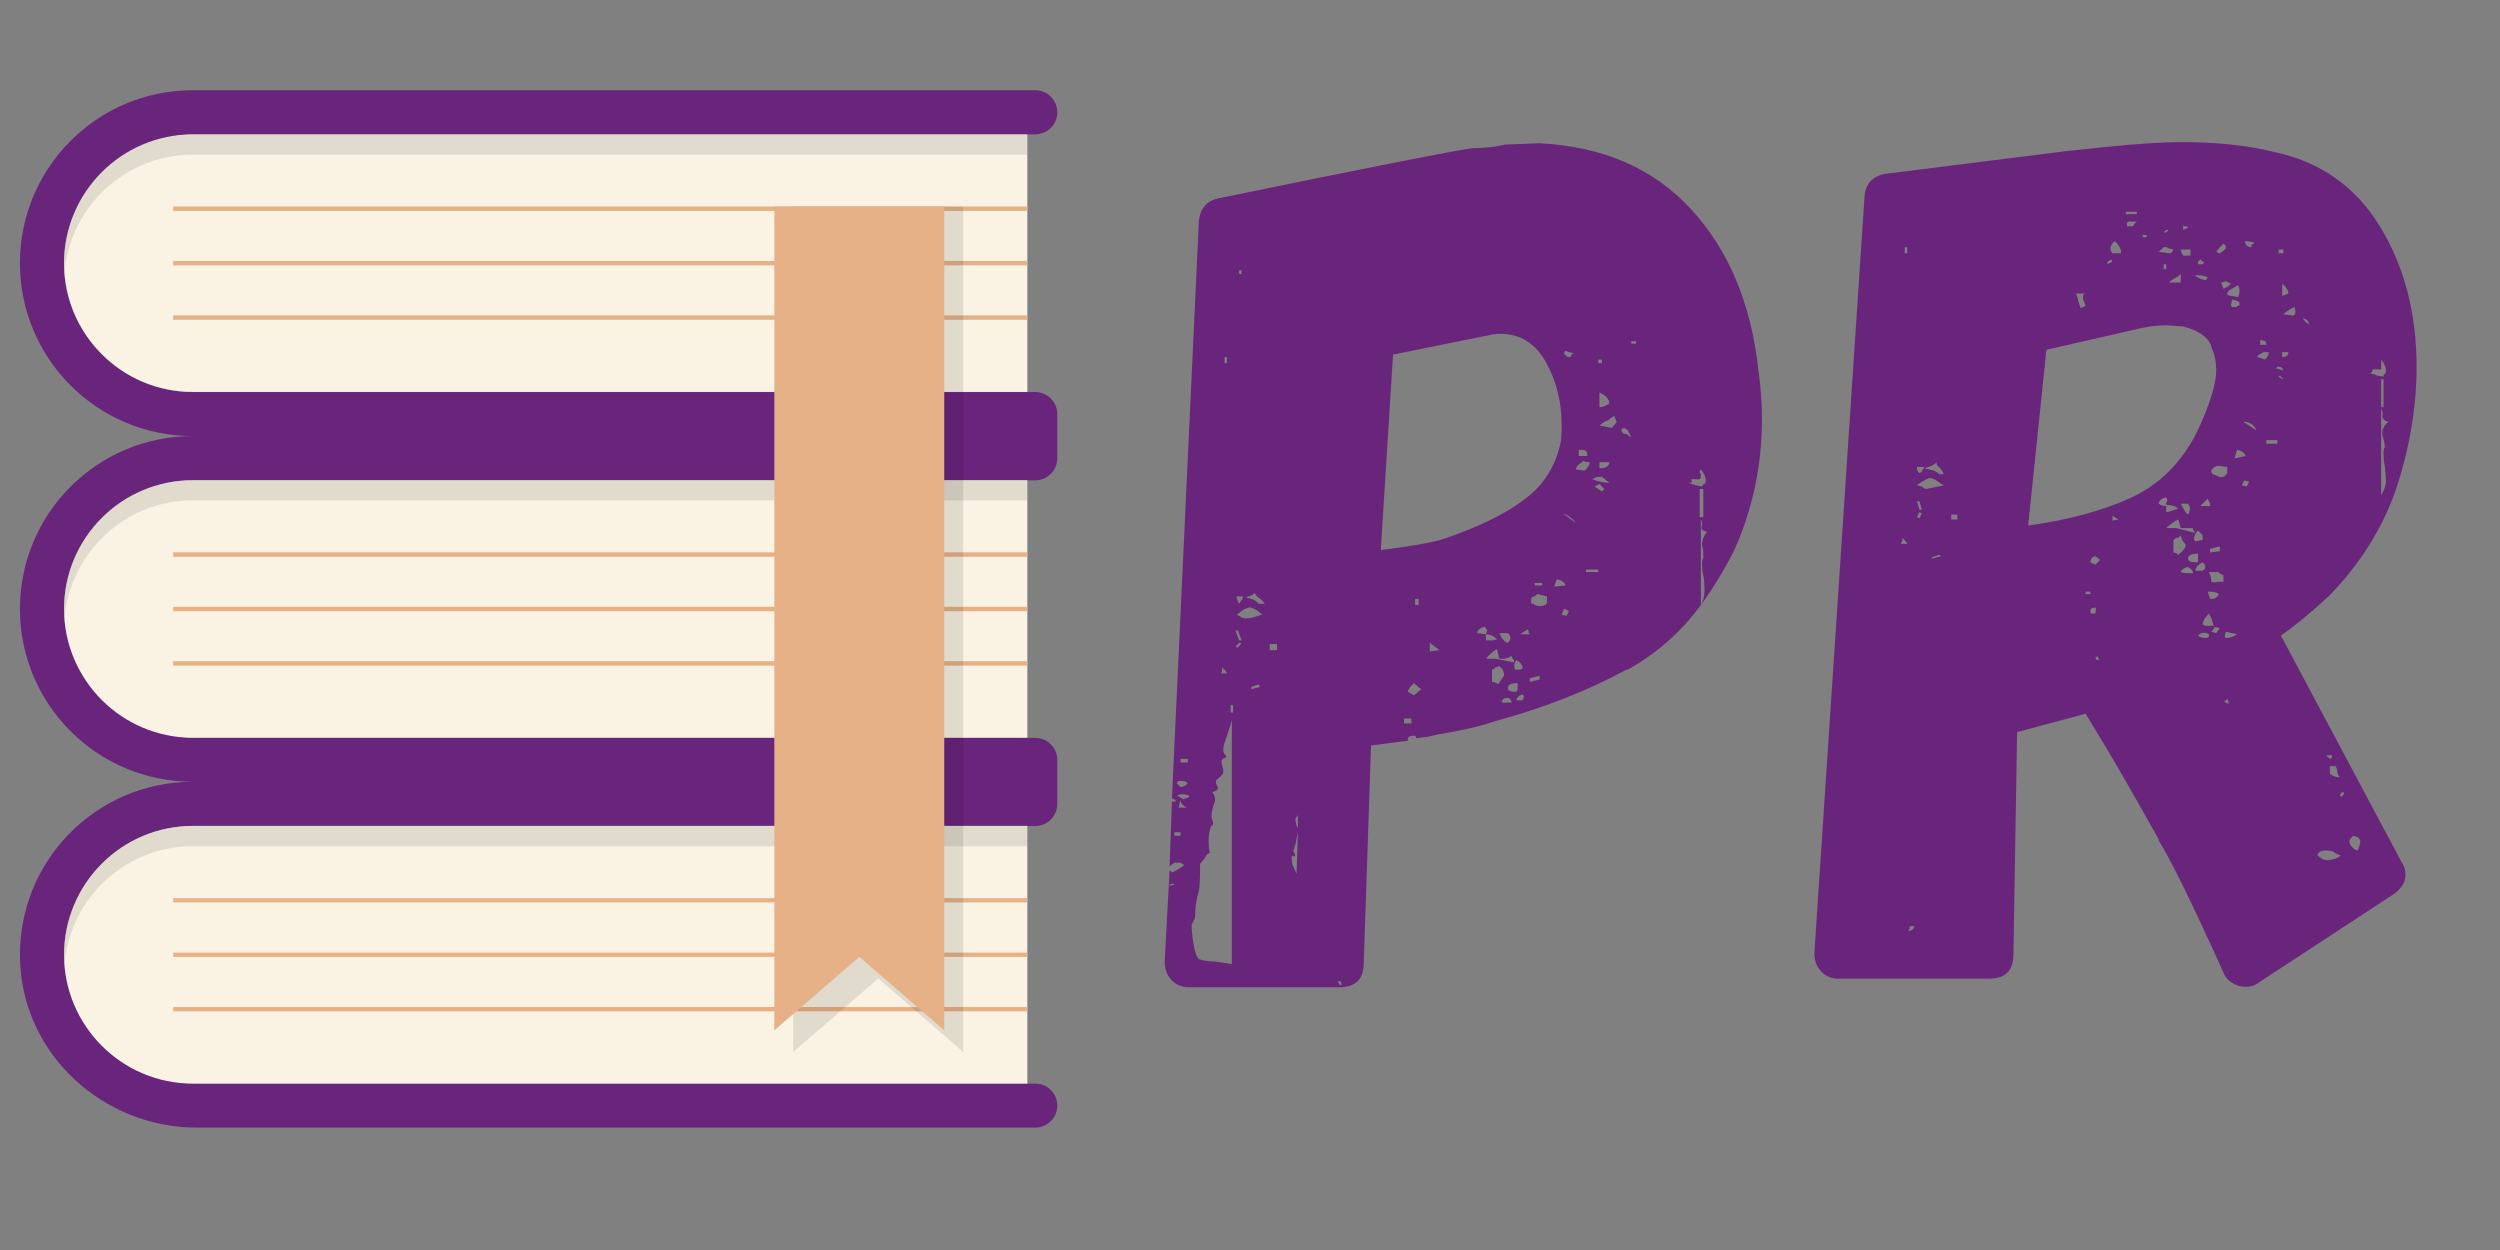 <svg xmlns="http://www.w3.org/2000/svg" xmlns:xlink="http://www.w3.org/1999/xlink" width="100" zoomAndPan="magnify" viewBox="0 0 75 37.5" height="50" preserveAspectRatio="xMidYMid meet" version="1.0"><rect x="0" y="0" width="75" height="37.5" fill="#808080" stroke="none"/><defs><filter x="0%" y="0%" width="100%" height="100%" id="e104250412"><feColorMatrix values="0 0 0 0 1 0 0 0 0 1 0 0 0 0 1 0 0 0 1 0" color-interpolation-filters="sRGB"/></filter><g/><clipPath id="cb6cfeeeaa"><path d="M 0.492 2.684 L 31.715 2.684 L 31.715 33.902 L 0.492 33.902 Z M 0.492 2.684 " clip-rule="nonzero"/></clipPath><clipPath id="f7ee2bee46"><path d="M 1 4 L 31.715 4 L 31.715 30 L 1 30 Z M 1 4 " clip-rule="nonzero"/></clipPath><mask id="947b5917c6"><g filter="url(#e104250412)"><rect x="-7.5" width="90" fill="#000000" y="-3.75" height="45" fill-opacity="0.1"/></g></mask><clipPath id="5d845375ce"><path d="M 0.914 20 L 30 20 L 30 25 L 0.914 25 Z M 0.914 20 " clip-rule="nonzero"/></clipPath><clipPath id="a8a4142b68"><path d="M 0.914 10 L 30 10 L 30 15 L 0.914 15 Z M 0.914 10 " clip-rule="nonzero"/></clipPath><clipPath id="2ae19acd6d"><path d="M 0.914 0.027 L 30 0.027 L 30 5 L 0.914 5 Z M 0.914 0.027 " clip-rule="nonzero"/></clipPath><clipPath id="90828e6e12"><rect x="0" width="31" y="0" height="26"/></clipPath><mask id="83a74b456a"><g filter="url(#e104250412)"><rect x="-7.5" width="90" fill="#000000" y="-3.75" height="45" fill-opacity="0.1"/></g></mask><clipPath id="d1463d769c"><path d="M 0.703 0.156 L 6 0.156 L 6 25.738 L 0.703 25.738 Z M 0.703 0.156 " clip-rule="nonzero"/></clipPath><clipPath id="8cd29df7e7"><rect x="0" width="7" y="0" height="26"/></clipPath></defs><g clip-path="url(#cb6cfeeeaa)"><path fill="#69247c" d="M 5.887 4.031 L 31.055 4.031 C 31.422 4.031 31.719 3.734 31.719 3.371 C 31.719 3.004 31.422 2.707 31.055 2.707 L 5.785 2.707 C 2.918 2.707 0.598 5.031 0.598 7.895 C 0.598 10.758 2.918 13.082 5.785 13.082 C 2.918 13.082 0.598 15.402 0.598 18.27 C 0.598 21.133 2.918 23.453 5.785 23.453 C 2.855 23.453 0.496 25.879 0.602 28.832 C 0.699 31.641 3.098 33.828 5.906 33.828 L 31.059 33.828 C 31.422 33.828 31.719 33.531 31.719 33.168 C 31.719 32.801 31.422 32.508 31.059 32.508 L 5.887 32.508 C 3.727 32.508 1.887 30.738 1.922 28.578 C 1.957 26.477 3.676 24.781 5.785 24.781 L 31.059 24.781 C 31.422 24.781 31.719 24.484 31.719 24.117 L 31.719 22.797 C 31.719 22.43 31.422 22.137 31.059 22.137 L 5.887 22.137 C 3.727 22.137 1.883 20.367 1.922 18.207 C 1.953 16.105 3.676 14.41 5.785 14.41 L 31.055 14.41 C 31.422 14.41 31.719 14.113 31.719 13.746 L 31.719 12.422 C 31.719 12.059 31.422 11.762 31.055 11.762 L 5.781 11.762 C 3.676 11.762 1.953 10.062 1.918 7.965 C 1.883 5.801 3.727 4.031 5.887 4.031 Z M 5.887 4.031 " fill-opacity="1" fill-rule="nonzero"/></g><path fill="#faf3e4" d="M 5.785 11.758 C 3.652 11.758 1.922 10.023 1.922 7.895 C 1.922 5.766 3.652 4.031 5.785 4.031 L 30.82 4.031 L 30.82 11.758 Z M 30.82 22.133 L 30.82 14.406 L 5.785 14.406 C 3.652 14.406 1.922 16.137 1.922 18.27 C 1.922 20.398 3.652 22.133 5.785 22.133 Z M 30.82 32.508 L 30.82 24.777 L 5.785 24.777 C 3.652 24.777 1.922 26.512 1.922 28.645 C 1.922 30.773 3.652 32.508 5.785 32.508 Z M 30.82 32.508 " fill-opacity="1" fill-rule="nonzero"/><g clip-path="url(#f7ee2bee46)"><g mask="url(#947b5917c6)"><g transform="matrix(1, 0, 0, 1, 1, 4)"><g clip-path="url(#90828e6e12)"><g clip-path="url(#5d845375ce)"><path fill="#000000" d="M 0.918 24.645 C 0.918 24.746 0.926 24.848 0.934 24.945 C 1.09 22.957 2.754 21.387 4.781 21.387 L 29.82 21.387 L 29.82 20.777 L 4.785 20.777 C 2.652 20.777 0.918 22.512 0.918 24.645 Z M 0.918 24.645 " fill-opacity="1" fill-rule="nonzero"/></g><g clip-path="url(#a8a4142b68)"><path fill="#000000" d="M 0.918 14.27 C 0.918 14.371 0.926 14.473 0.934 14.574 C 1.09 12.586 2.754 11.012 4.781 11.012 L 29.82 11.012 L 29.82 10.406 L 4.785 10.406 C 2.652 10.406 0.918 12.137 0.918 14.27 Z M 0.918 14.27 " fill-opacity="1" fill-rule="nonzero"/></g><g clip-path="url(#2ae19acd6d)"><path fill="#000000" d="M 4.785 0.031 C 2.652 0.031 0.922 1.766 0.922 3.895 C 0.922 3.996 0.926 4.098 0.934 4.199 C 1.09 2.211 2.758 0.641 4.785 0.641 L 29.82 0.641 L 29.82 0.031 Z M 4.785 0.031 " fill-opacity="1" fill-rule="nonzero"/></g></g></g></g></g><path fill="#e6b187" d="M 30.82 6.328 L 5.195 6.328 L 5.195 6.195 L 30.82 6.195 Z M 30.82 7.828 L 5.195 7.828 L 5.195 7.961 L 30.82 7.961 Z M 30.82 9.461 L 5.195 9.461 L 5.195 9.594 L 30.82 9.594 Z M 30.82 16.57 L 5.195 16.57 L 5.195 16.703 L 30.82 16.703 Z M 30.82 18.203 L 5.195 18.203 L 5.195 18.336 L 30.82 18.336 Z M 30.82 19.836 L 5.195 19.836 L 5.195 19.969 L 30.82 19.969 Z M 30.82 26.945 L 5.195 26.945 L 5.195 27.074 L 30.82 27.074 Z M 30.82 28.578 L 5.195 28.578 L 5.195 28.707 L 30.82 28.707 Z M 30.82 30.211 L 5.195 30.211 L 5.195 30.34 L 30.82 30.34 Z M 30.82 30.211 " fill-opacity="1" fill-rule="nonzero"/><g mask="url(#83a74b456a)"><g transform="matrix(1, 0, 0, 1, 23, 6)"><g clip-path="url(#8cd29df7e7)"><g clip-path="url(#d1463d769c)"><path fill="#000000" d="M 5.895 25.559 L 3.348 23.355 L 0.797 25.559 L 0.797 0.195 L 5.895 0.195 Z M 5.895 25.559 " fill-opacity="1" fill-rule="nonzero"/></g></g></g></g><path fill="#e6b187" d="M 28.328 30.91 L 25.781 28.707 L 23.23 30.91 L 23.23 6.195 L 28.328 6.195 Z M 28.328 30.91 " fill-opacity="1" fill-rule="nonzero"/><g fill="#69247c" fill-opacity="1"><g transform="translate(35.307, 29.618)"><g><path d="M 17.441 -18.539 C 17.516 -18.027 17.551 -17.527 17.551 -17.039 C 17.551 -15.645 17.27 -14.328 16.707 -13.082 C 16.391 -12.469 16.062 -11.934 15.719 -11.469 C 15.793 -11.59 15.828 -11.738 15.828 -11.906 C 15.828 -12.105 15.816 -12.25 15.793 -12.348 C 15.77 -12.445 15.754 -12.566 15.754 -12.715 C 15.754 -12.836 15.781 -12.898 15.828 -12.898 L 15.793 -12.898 C 15.793 -13.07 15.781 -13.191 15.754 -13.266 C 15.754 -13.41 15.805 -13.543 15.902 -13.668 C 15.754 -13.691 15.707 -13.754 15.754 -13.852 C 15.754 -13.949 15.742 -14.008 15.719 -14.035 L 15.719 -11.469 C 15.133 -10.664 14.398 -10.016 13.52 -9.527 L 13.484 -9.527 C 12.312 -8.891 11.004 -8.379 9.562 -7.988 C 9.148 -7.84 8.574 -7.707 7.84 -7.586 L 7.512 -7.512 L 7.219 -7.477 L 7.18 -7.477 C 7.18 -7.523 7.156 -7.547 7.109 -7.547 C 6.984 -7.547 6.926 -7.512 6.926 -7.438 C 6.926 -7.414 6.938 -7.402 6.961 -7.402 L 5.824 -7.254 L 5.605 -0.734 C 5.605 -0.246 5.363 0 4.875 0 L 0.367 0 C 0.148 0 -0.031 -0.074 -0.164 -0.219 C -0.301 -0.367 -0.367 -0.551 -0.367 -0.77 L -0.219 -3.516 L -0.148 -3.445 C -0.074 -3.469 0.051 -3.543 0.219 -3.664 L 0.109 -3.738 L -0.074 -3.738 L -0.219 -3.629 L -0.148 -5.57 L -0.035 -5.57 C -0.035 -5.617 -0.062 -5.645 -0.109 -5.645 L -0.148 -5.68 L 0.66 -23.012 C 0.707 -23.375 0.902 -23.598 1.246 -23.668 C 5.766 -24.598 8.305 -25.098 8.867 -25.172 C 8.965 -25.172 9.098 -25.18 9.27 -25.191 C 9.441 -25.203 9.637 -25.234 9.855 -25.281 L 10.844 -25.32 L 10.883 -25.32 C 12.789 -25.223 14.301 -24.562 15.426 -23.34 C 16.551 -22.117 17.223 -20.52 17.441 -18.539 Z M 1.941 -21.398 L 1.941 -21.508 L 1.867 -21.508 L 1.867 -21.398 Z M 6.117 -13.117 C 6.902 -13.215 7.488 -13.312 7.879 -13.41 C 9.074 -13.801 9.977 -14.254 10.59 -14.766 C 11.055 -15.156 11.359 -15.672 11.504 -16.305 C 11.531 -16.426 11.543 -16.609 11.543 -16.855 C 11.543 -17.562 11.383 -18.199 11.066 -18.762 C 10.746 -19.32 10.297 -19.602 9.711 -19.602 C 9.562 -19.602 9.453 -19.59 9.379 -19.566 L 6.484 -18.98 Z M 13.629 -19.383 L 13.629 -19.309 L 13.777 -19.309 L 13.777 -19.383 Z M 11.652 -19.09 C 11.629 -19.066 11.613 -19.039 11.613 -19.016 C 11.613 -18.992 11.629 -18.98 11.652 -18.98 C 11.676 -18.93 11.711 -18.906 11.762 -18.906 C 11.809 -18.906 11.836 -18.93 11.836 -18.98 L 11.906 -19.016 Z M 1.504 -18.723 L 1.504 -18.906 L 1.43 -18.906 L 1.43 -18.723 Z M 12.75 -18.723 L 12.75 -18.832 L 12.641 -18.832 L 12.641 -18.723 Z M 12.973 -17.516 C 12.973 -17.637 12.875 -17.746 12.676 -17.844 L 12.676 -17.402 C 12.773 -17.402 12.875 -17.441 12.973 -17.516 Z M 13.043 -16.781 C 13.141 -16.879 13.191 -16.941 13.191 -16.965 L 13.117 -17.148 L 12.973 -17.039 C 12.973 -17.039 12.965 -17.031 12.953 -17.02 C 12.941 -17.008 12.934 -17 12.934 -17 L 12.898 -17 C 12.801 -16.953 12.727 -16.902 12.676 -16.855 Z M 13.629 -16.488 C 13.559 -16.66 13.508 -16.746 13.484 -16.746 L 13.41 -16.781 L 13.336 -16.746 C 13.336 -16.648 13.387 -16.598 13.484 -16.598 Z M 12.312 -15.938 C 12.312 -16.012 12.301 -16.062 12.273 -16.086 L 12.203 -16.121 L 12.055 -16.121 L 12.055 -15.938 Z M 12.238 -15.5 C 12.336 -15.598 12.383 -15.684 12.383 -15.754 C 12.285 -15.754 12.227 -15.77 12.203 -15.793 L 12.055 -15.684 C 11.98 -15.609 11.957 -15.559 11.98 -15.535 Z M 12.676 -15.57 C 12.875 -15.57 12.973 -15.633 12.973 -15.754 L 12.676 -15.754 Z M 15.828 -15.098 C 15.852 -15.121 15.867 -15.156 15.867 -15.207 C 15.867 -15.305 15.816 -15.414 15.719 -15.535 C 15.672 -15.488 15.672 -15.438 15.719 -15.391 C 15.719 -15.316 15.707 -15.266 15.684 -15.242 L 15.426 -15.242 C 15.473 -15.168 15.449 -15.133 15.352 -15.133 C 15.352 -15.133 15.426 -15.109 15.57 -15.059 L 15.754 -15.023 C 15.754 -15.023 15.762 -15.035 15.773 -15.059 C 15.785 -15.082 15.805 -15.098 15.828 -15.098 Z M 12.457 -15.242 C 12.652 -15.168 12.824 -15.133 12.973 -15.133 C 12.824 -15.254 12.75 -15.316 12.75 -15.316 C 12.629 -15.316 12.555 -15.305 12.531 -15.277 Z M 12.676 -15.098 L 12.531 -15.023 L 12.75 -14.875 L 12.824 -14.949 Z M 15.684 -14.949 L 15.684 -14.105 L 15.793 -14.105 L 15.793 -14.949 Z M 11.98 -13.922 C 11.859 -14.07 11.727 -14.168 11.578 -14.215 Z M 12.273 -12.531 L 12.273 -12.457 L 12.641 -12.457 L 12.641 -12.531 Z M 11.652 -12.055 C 11.652 -12.105 11.621 -12.145 11.559 -12.184 C 11.5 -12.219 11.445 -12.238 11.395 -12.238 L 11.32 -12.02 Z M 10.734 -12.055 L 10.957 -12.055 L 10.957 -12.129 L 10.734 -12.129 Z M 2.637 -11.504 C 2.59 -11.578 2.527 -11.641 2.453 -11.688 C 2.383 -11.738 2.344 -11.785 2.344 -11.836 C 2.273 -11.762 2.199 -11.727 2.125 -11.727 C 2.125 -11.699 2.102 -11.688 2.051 -11.688 C 2.246 -11.664 2.383 -11.602 2.453 -11.504 Z M 10.809 -11.797 C 10.762 -11.75 10.734 -11.727 10.734 -11.727 L 10.699 -11.727 C 10.648 -11.699 10.625 -11.664 10.625 -11.613 C 10.625 -11.543 10.637 -11.504 10.664 -11.504 L 10.699 -11.504 C 10.746 -11.457 10.809 -11.434 10.883 -11.434 C 11.004 -11.434 11.078 -11.469 11.102 -11.543 L 11.102 -11.727 Z M 1.867 -11.504 L 1.941 -11.613 C 1.965 -11.641 1.98 -11.676 1.98 -11.727 L 1.797 -11.727 L 1.797 -11.652 Z M 7.254 -11.652 L 7.145 -11.652 L 7.145 -11.469 L 7.254 -11.469 Z M 2.051 -11.066 C 2.148 -11.066 2.234 -11.078 2.309 -11.102 C 2.453 -11.152 2.539 -11.176 2.566 -11.176 L 2.383 -11.32 C 2.285 -11.371 2.223 -11.395 2.199 -11.395 C 2.148 -11.395 2.078 -11.371 1.98 -11.32 L 1.797 -11.176 C 1.844 -11.152 1.883 -11.133 1.906 -11.121 C 1.93 -11.109 1.93 -11.102 1.906 -11.102 Z M 11.613 -11.359 L 11.543 -11.176 L 11.688 -11.141 L 11.762 -11.285 Z M 9.234 -10.809 C 9.184 -10.809 9.137 -10.789 9.086 -10.754 C 9.039 -10.719 9.012 -10.676 9.012 -10.625 L 9.27 -10.59 L 9.27 -10.406 L 9.488 -10.406 L 9.602 -10.441 C 9.504 -10.539 9.391 -10.59 9.27 -10.59 L 9.309 -10.699 C 9.309 -10.723 9.281 -10.762 9.234 -10.809 Z M 10.59 -10.59 C 10.59 -10.613 10.578 -10.625 10.551 -10.625 L 10.551 -10.699 C 10.551 -10.699 10.547 -10.707 10.535 -10.719 C 10.523 -10.73 10.516 -10.734 10.516 -10.734 L 10.297 -10.59 Z M 1.832 -10.699 L 1.758 -10.699 L 1.867 -10.406 L 1.941 -10.406 Z M 9.93 -10.332 C 9.977 -10.383 10.004 -10.43 10.004 -10.48 C 10.004 -10.527 9.977 -10.578 9.93 -10.625 L 9.672 -10.625 C 9.746 -10.453 9.832 -10.355 9.93 -10.332 Z M 1.867 -10.332 L 1.758 -10.223 L 1.832 -10.188 L 1.941 -10.332 Z M 7.586 -10.332 L 7.586 -10.074 L 7.879 -10.113 Z M 2.785 -10.297 L 2.785 -10.113 L 3.004 -10.113 L 3.004 -10.297 Z M 9.602 -10.148 C 9.477 -10.074 9.367 -9.977 9.27 -9.855 L 9.562 -9.855 L 10.113 -9.746 L 10.113 -9.82 L 10.074 -9.855 L 10.039 -9.93 L 10.004 -9.93 L 9.965 -9.895 L 9.82 -9.855 L 9.672 -9.855 Z M 10.371 -9.562 C 10.371 -9.66 10.309 -9.746 10.188 -9.82 C 10.113 -9.723 10.102 -9.625 10.148 -9.527 L 10.297 -9.527 Z M 9.453 -9.16 C 9.527 -9.16 9.586 -9.137 9.637 -9.086 C 9.758 -9.258 9.82 -9.355 9.82 -9.379 L 9.781 -9.527 C 9.781 -9.527 9.746 -9.562 9.672 -9.637 L 9.602 -9.602 L 9.562 -9.602 C 9.562 -9.602 9.559 -9.594 9.543 -9.582 C 9.531 -9.57 9.527 -9.562 9.527 -9.562 L 9.453 -9.527 Z M 1.32 -9.418 L 1.504 -9.418 L 1.465 -9.488 C 1.465 -9.488 1.43 -9.527 1.355 -9.602 L 1.355 -9.488 Z M 10.59 -9.27 L 10.59 -9.16 L 10.883 -9.234 L 10.883 -9.344 Z M 7.109 -9.125 C 6.984 -9 6.926 -8.914 6.926 -8.867 L 7.109 -8.758 L 7.328 -8.941 Z M 9.93 -8.977 C 9.93 -8.902 9.992 -8.867 10.113 -8.867 L 10.188 -8.867 C 10.211 -8.891 10.223 -8.941 10.223 -9.012 L 10.223 -9.125 C 10.027 -9.125 9.93 -9.074 9.93 -8.977 Z M 2.453 -9.086 L 2.234 -9.012 L 2.234 -8.941 L 2.492 -9.012 Z M 10.371 -8.609 C 10.418 -8.684 10.418 -8.746 10.371 -8.793 C 10.246 -8.746 10.188 -8.684 10.188 -8.609 Z M 10.039 -8.539 C 10.039 -8.609 10.004 -8.66 9.93 -8.684 C 9.809 -8.684 9.746 -8.637 9.746 -8.539 Z M 1.613 -8.465 L 1.613 -8.242 L 1.684 -8.242 L 1.684 -8.465 Z M 6.816 -8.062 L 6.816 -7.914 L 7.035 -7.914 L 7.035 -8.062 Z M 1.648 -8.023 C 1.625 -7.926 1.602 -7.84 1.574 -7.77 C 1.551 -7.695 1.527 -7.621 1.504 -7.547 C 1.477 -7.477 1.453 -7.402 1.43 -7.328 C 1.406 -7.254 1.391 -7.18 1.391 -7.109 C 1.391 -7.059 1.406 -7.023 1.43 -7 C 1.477 -6.949 1.488 -6.914 1.465 -6.887 C 1.344 -6.863 1.309 -6.789 1.355 -6.668 C 1.406 -6.523 1.406 -6.426 1.355 -6.375 C 1.355 -6.375 1.332 -6.352 1.281 -6.301 C 1.281 -6.301 1.277 -6.297 1.266 -6.285 C 1.25 -6.273 1.246 -6.266 1.246 -6.266 C 1.195 -6.242 1.172 -6.203 1.172 -6.156 C 1.172 -6.105 1.184 -6.07 1.211 -6.047 C 1.211 -6.047 1.215 -6.027 1.227 -5.992 C 1.238 -5.953 1.223 -5.922 1.172 -5.898 L 1.098 -5.863 L 1.062 -5.863 C 1.137 -5.742 1.16 -5.645 1.137 -5.57 C 1.039 -5.301 1.016 -5.117 1.062 -5.02 C 1.086 -4.973 1.094 -4.93 1.082 -4.891 C 1.07 -4.855 1.051 -4.836 1.027 -4.836 C 0.977 -4.715 0.953 -4.566 0.953 -4.398 C 0.953 -4.227 0.965 -4.105 0.988 -4.031 C 0.914 -4.008 0.867 -3.957 0.844 -3.883 L 0.695 -3.699 L 0.695 -3.59 C 0.695 -3.25 0.684 -3.016 0.66 -2.895 C 0.609 -2.723 0.582 -2.582 0.566 -2.473 C 0.555 -2.363 0.551 -2.273 0.551 -2.199 C 0.551 -2.125 0.539 -2.062 0.512 -2.016 L 0.441 -1.867 C 0.441 -1.746 0.457 -1.562 0.496 -1.32 C 0.531 -1.074 0.586 -0.914 0.66 -0.844 C 0.805 -0.793 0.977 -0.77 1.172 -0.77 L 1.648 -0.695 Z M 0.328 -6.742 L 0.328 -6.852 L 0.109 -6.852 L 0.109 -6.742 Z M 0.328 -6.117 C 0.281 -6.168 0.215 -6.191 0.129 -6.191 C 0.043 -6.191 0 -6.168 0 -6.117 L 0.109 -6.008 C 0.184 -6.008 0.258 -6.047 0.328 -6.117 Z M 0.293 -5.68 C 0.344 -5.68 0.367 -5.703 0.367 -5.754 C 0.219 -5.801 0.098 -5.801 0 -5.754 L 0.184 -5.645 Z M 0.293 -5.387 C 0.172 -5.461 0.109 -5.531 0.109 -5.605 L 0.074 -5.496 C 0.074 -5.445 0.062 -5.41 0.035 -5.387 Z M 3.555 -5.055 C 3.555 -4.957 3.578 -4.859 3.629 -4.762 L 3.629 -5.168 Z M -0.074 -4.652 L -0.074 -4.543 L 0.109 -4.543 L 0.109 -4.652 Z M 3.555 -4.285 L 3.516 -4.176 C 3.516 -4.129 3.504 -4.105 3.48 -4.105 C 3.555 -3.98 3.566 -3.922 3.516 -3.922 C 3.492 -3.945 3.477 -3.949 3.461 -3.938 C 3.449 -3.926 3.445 -3.91 3.445 -3.883 C 3.445 -3.785 3.457 -3.707 3.48 -3.645 C 3.504 -3.586 3.543 -3.504 3.59 -3.406 L 3.629 -4.652 Z M -0.109 -3.113 L -0.219 -3.078 L -0.219 -3.043 L -0.074 -3.078 Z M 4.91 -0.184 L 4.836 -0.184 L 4.875 -0.074 L 4.945 -0.074 Z M 4.91 -0.184 "/></g></g></g><g fill="#69247c" fill-opacity="1"><g transform="translate(54.798, 29.618)"><g><path d="M 17.258 -3.738 C 17.332 -3.641 17.367 -3.516 17.367 -3.371 C 17.367 -3.152 17.246 -2.957 17 -2.785 L 12.973 -0.148 C 12.824 -0.023 12.629 0.012 12.383 -0.035 C 12.141 -0.109 11.98 -0.246 11.906 -0.441 C 10.957 -2.539 10.309 -3.859 9.965 -4.398 L 9.965 -4.434 C 9.281 -5.656 8.758 -6.57 8.391 -7.18 L 7.77 -8.207 L 5.715 -7.656 L 5.605 -0.988 C 5.605 -0.5 5.363 -0.258 4.875 -0.258 L 0.367 -0.258 C 0.148 -0.258 -0.031 -0.328 -0.164 -0.477 C -0.301 -0.621 -0.367 -0.805 -0.367 -1.027 L 1.137 -23.707 C 1.16 -24.098 1.367 -24.328 1.758 -24.402 L 7.293 -25.098 L 7.328 -25.098 L 8.355 -25.207 C 9.332 -25.305 10.09 -25.355 10.625 -25.355 C 11.699 -25.355 12.629 -25.258 13.41 -25.062 C 14.805 -24.77 15.867 -24.023 16.598 -22.828 C 17.332 -21.629 17.699 -20.227 17.699 -18.613 C 17.699 -17.391 17.488 -16.16 17.074 -14.914 C 16.66 -13.738 15.988 -12.676 15.059 -11.727 C 14.496 -11.211 14.02 -10.82 13.629 -10.551 Z M 9.309 -23.195 L 9.309 -23.266 L 8.977 -23.266 L 8.977 -23.195 Z M 9.012 -22.938 L 9.012 -22.828 L 9.195 -22.828 C 9.195 -22.852 9.223 -22.887 9.27 -22.938 L 9.309 -22.973 L 9.051 -22.973 Z M 10.844 -22.789 C 10.844 -22.816 10.82 -22.828 10.773 -22.828 C 10.723 -22.828 10.699 -22.852 10.699 -22.898 L 10.699 -22.719 Z M 10.188 -22.645 L 10.258 -22.719 L 10.188 -22.719 L 10.113 -22.645 Z M 9.418 -22.57 C 9.465 -22.57 9.488 -22.559 9.488 -22.535 C 9.488 -22.508 9.504 -22.496 9.527 -22.496 C 9.574 -22.496 9.602 -22.508 9.602 -22.535 L 9.602 -22.57 Z M 8.648 -22.387 C 8.5 -22.266 8.477 -22.145 8.574 -22.02 L 8.832 -22.02 L 8.832 -22.059 C 8.832 -22.156 8.77 -22.266 8.648 -22.387 Z M 12.566 -22.387 C 12.543 -22.363 12.551 -22.328 12.586 -22.277 C 12.621 -22.23 12.664 -22.203 12.715 -22.203 C 12.738 -22.203 12.75 -22.23 12.75 -22.277 C 12.75 -22.277 12.762 -22.285 12.789 -22.297 C 12.812 -22.309 12.824 -22.328 12.824 -22.352 Z M 11.906 -22.312 C 11.785 -22.191 11.711 -22.105 11.688 -22.059 L 11.727 -22.059 L 11.762 -22.02 L 11.797 -22.02 C 11.922 -22.094 11.98 -22.156 11.98 -22.203 C 11.98 -22.23 11.957 -22.266 11.906 -22.312 Z M 2.418 -22.02 L 2.418 -22.203 L 2.344 -22.203 L 2.344 -22.02 Z M 10.113 -22.203 C 10.113 -22.203 10.062 -22.156 9.965 -22.059 L 10.332 -22.02 L 10.406 -22.133 L 10.258 -22.168 C 10.258 -22.191 10.211 -22.203 10.113 -22.203 Z M 10.625 -22.133 C 10.625 -22.082 10.637 -22.047 10.664 -22.02 L 10.699 -21.949 L 10.918 -21.949 L 10.918 -22.133 Z M 13.703 -22.02 L 13.703 -22.133 L 13.559 -22.133 L 13.559 -22.02 Z M 8.574 -21.766 L 8.539 -21.836 L 8.426 -21.766 L 8.426 -21.691 Z M 11.285 -21.691 C 11.336 -21.738 11.336 -21.766 11.285 -21.766 L 11.211 -21.836 C 11.164 -21.789 11.141 -21.766 11.141 -21.766 L 11.141 -21.691 Z M 10.113 -21.543 L 10.188 -21.543 L 10.188 -21.691 L 10.113 -21.691 Z M 10.625 -21.398 C 10.578 -21.348 10.504 -21.301 10.406 -21.25 L 10.258 -21.141 L 10.625 -21.141 Z M 11.434 -21.289 C 11.383 -21.336 11.262 -21.363 11.066 -21.363 C 11.066 -21.336 11.082 -21.32 11.121 -21.305 C 11.156 -21.293 11.188 -21.277 11.211 -21.25 C 11.211 -21.25 11.262 -21.238 11.359 -21.215 L 11.395 -21.215 L 11.395 -21.25 Z M 11.98 -21.18 C 11.957 -21.18 11.934 -21.172 11.906 -21.16 C 11.883 -21.148 11.859 -21.141 11.836 -21.141 L 11.906 -20.957 L 12.055 -21.031 L 12.129 -21.105 Z M 13.852 -20.812 C 13.852 -20.91 13.789 -21.008 13.668 -21.105 L 13.668 -20.738 Z M 12.164 -20.957 C 12.066 -20.91 12.02 -20.859 12.02 -20.812 C 12.02 -20.762 12.066 -20.738 12.164 -20.738 L 12.348 -20.703 C 12.398 -20.824 12.398 -20.945 12.348 -21.066 Z M 7.477 -20.812 C 7.523 -20.715 7.547 -20.641 7.547 -20.594 L 7.621 -20.371 L 7.77 -20.445 L 7.73 -20.555 L 7.695 -20.629 L 7.695 -20.738 C 7.695 -20.789 7.73 -20.812 7.805 -20.812 Z M 12.383 -20.555 C 12.285 -20.605 12.215 -20.629 12.164 -20.629 L 12.129 -20.445 L 12.164 -20.41 L 12.312 -20.41 L 12.312 -20.445 L 12.383 -20.445 Z M 13.996 -20.152 C 14.07 -20.176 14.082 -20.262 14.035 -20.41 C 13.887 -20.336 13.777 -20.262 13.703 -20.188 Z M 14.289 -20.078 C 14.289 -20.055 14.312 -20.02 14.363 -19.969 C 14.41 -19.922 14.449 -19.895 14.473 -19.895 C 14.449 -19.992 14.41 -20.043 14.363 -20.043 Z M 6.047 -13.852 C 7.266 -14.02 8.301 -14.301 9.141 -14.691 C 9.984 -15.082 10.637 -15.73 11.102 -16.637 C 11.492 -17.465 11.688 -18.09 11.688 -18.504 C 11.688 -18.773 11.641 -19.004 11.543 -19.199 L 11.543 -19.234 C 11.445 -19.504 11.164 -19.699 10.699 -19.824 L 10.223 -19.859 C 9.879 -19.859 9.527 -19.809 9.16 -19.711 L 6.594 -19.125 Z M 13.191 -19.273 C 13.191 -19.32 13.18 -19.359 13.152 -19.383 L 13.008 -19.418 L 13.008 -19.273 Z M 13.152 -18.832 C 13.227 -18.906 13.266 -18.98 13.266 -19.055 L 13.117 -19.055 L 12.973 -18.98 C 12.922 -18.93 12.91 -18.906 12.934 -18.906 Z M 13.668 -18.906 C 13.789 -18.906 13.852 -18.957 13.852 -19.055 L 13.668 -19.055 Z M 16.379 -18.539 C 16.379 -18.469 16.355 -18.43 16.305 -18.43 C 16.328 -18.406 16.359 -18.395 16.398 -18.395 C 16.434 -18.395 16.465 -18.383 16.488 -18.355 L 16.707 -18.32 C 16.707 -18.367 16.719 -18.395 16.746 -18.395 C 16.77 -18.418 16.781 -18.453 16.781 -18.504 C 16.781 -18.602 16.734 -18.711 16.637 -18.832 L 16.637 -18.539 Z M 13.52 -18.613 C 13.52 -18.59 13.496 -18.578 13.445 -18.578 L 13.703 -18.504 L 13.668 -18.578 C 13.641 -18.602 13.605 -18.613 13.559 -18.613 Z M 13.668 -18.246 L 13.703 -18.246 L 13.594 -18.355 L 13.559 -18.32 Z M 16.707 -18.246 L 16.637 -18.246 L 16.637 -17.402 L 16.707 -17.402 Z M 16.672 -16.637 C 16.672 -16.758 16.734 -16.867 16.855 -16.965 C 16.734 -16.988 16.672 -17.051 16.672 -17.148 C 16.695 -17.195 16.684 -17.27 16.637 -17.367 L 16.637 -14.766 C 16.734 -14.914 16.781 -15.059 16.781 -15.207 L 16.746 -15.645 C 16.719 -15.742 16.707 -15.867 16.707 -16.012 C 16.707 -16.109 16.719 -16.172 16.746 -16.195 C 16.746 -16.293 16.719 -16.414 16.672 -16.562 Z M 12.898 -16.707 C 12.824 -16.879 12.691 -16.965 12.496 -16.965 Z M 13.191 -16.414 L 13.191 -16.305 L 13.52 -16.305 L 13.52 -16.414 Z M 12.566 -15.938 C 12.566 -15.965 12.543 -16 12.496 -16.047 C 12.422 -16.098 12.359 -16.121 12.312 -16.121 L 12.238 -15.867 Z M 3.516 -15.391 C 3.492 -15.461 3.445 -15.535 3.371 -15.609 C 3.32 -15.633 3.297 -15.684 3.297 -15.754 C 3.25 -15.684 3.125 -15.621 2.93 -15.57 L 3.223 -15.5 C 3.32 -15.449 3.371 -15.414 3.371 -15.391 Z M 11.578 -15.391 C 11.602 -15.391 11.652 -15.371 11.727 -15.336 C 11.797 -15.297 11.859 -15.293 11.906 -15.316 C 11.957 -15.34 11.992 -15.375 12.02 -15.426 L 12.02 -15.609 L 11.727 -15.645 C 11.676 -15.621 11.641 -15.602 11.613 -15.59 C 11.59 -15.578 11.59 -15.57 11.613 -15.57 C 11.566 -15.57 11.543 -15.535 11.543 -15.461 Z M 2.711 -15.535 C 2.711 -15.512 2.734 -15.473 2.785 -15.426 L 2.859 -15.461 L 2.859 -15.5 C 2.906 -15.547 2.93 -15.586 2.93 -15.609 L 2.711 -15.609 Z M 3.516 -15.059 C 3.469 -15.082 3.402 -15.125 3.316 -15.188 C 3.23 -15.25 3.152 -15.277 3.078 -15.277 L 2.93 -15.207 C 2.832 -15.156 2.762 -15.109 2.711 -15.059 L 2.859 -15.023 C 2.906 -14.973 2.957 -14.949 3.004 -14.949 Z M 12.531 -15.207 L 12.457 -15.059 L 12.605 -15.023 L 12.676 -15.168 Z M 10.188 -14.691 C 10.137 -14.691 10.09 -14.676 10.039 -14.637 C 9.992 -14.602 9.965 -14.559 9.965 -14.508 C 10.016 -14.461 10.09 -14.438 10.188 -14.438 L 10.188 -14.254 C 10.234 -14.254 10.355 -14.289 10.551 -14.363 C 10.453 -14.438 10.332 -14.473 10.188 -14.473 L 10.188 -14.547 C 10.234 -14.594 10.234 -14.645 10.188 -14.691 Z M 11.504 -14.508 L 11.434 -14.656 L 11.211 -14.438 L 11.504 -14.438 Z M 2.785 -14.582 L 2.711 -14.582 L 2.785 -14.328 L 2.859 -14.328 Z M 10.844 -14.18 C 10.918 -14.301 10.918 -14.41 10.844 -14.508 L 10.625 -14.508 C 10.723 -14.312 10.797 -14.203 10.844 -14.18 Z M 2.785 -14.254 L 2.711 -14.105 L 2.785 -14.07 L 2.859 -14.215 Z M 3.738 -14.18 L 3.738 -14.035 L 3.922 -14.035 L 3.922 -14.18 Z M 8.574 -14.145 L 8.574 -13.996 L 8.758 -14.035 Z M 10.551 -14.035 C 10.406 -13.961 10.285 -13.875 10.188 -13.777 L 10.48 -13.777 L 11.066 -13.629 L 11.027 -13.668 L 10.992 -13.738 L 10.992 -13.777 L 10.625 -13.777 Z M 11.211 -13.41 C 11.262 -13.41 11.285 -13.422 11.285 -13.445 C 11.285 -13.52 11.273 -13.57 11.25 -13.594 L 11.141 -13.703 C 11.016 -13.559 10.992 -13.445 11.066 -13.375 Z M 10.406 -13.043 C 10.453 -13.043 10.504 -13.02 10.551 -12.973 C 10.699 -13.094 10.773 -13.191 10.773 -13.266 L 10.734 -13.336 L 10.699 -13.375 C 10.676 -13.398 10.648 -13.461 10.625 -13.559 L 10.551 -13.484 L 10.48 -13.484 L 10.406 -13.41 Z M 2.273 -13.375 C 2.246 -13.375 2.234 -13.348 2.234 -13.301 L 2.418 -13.301 C 2.418 -13.324 2.371 -13.387 2.273 -13.484 Z M 11.797 -13.082 L 11.797 -13.227 L 11.504 -13.152 L 11.504 -13.043 Z M 11.141 -13.008 C 10.941 -13.008 10.844 -12.957 10.844 -12.859 C 10.844 -12.789 10.918 -12.75 11.066 -12.75 L 11.141 -12.75 Z M 3.371 -12.973 L 3.152 -12.898 L 3.152 -12.859 L 3.445 -12.934 Z M 8.062 -12.676 C 8.062 -12.676 8.109 -12.727 8.207 -12.824 L 8.062 -12.934 C 7.965 -12.91 7.914 -12.848 7.914 -12.75 Z M 11.285 -12.75 C 11.141 -12.676 11.066 -12.594 11.066 -12.496 L 11.285 -12.496 C 11.383 -12.566 11.383 -12.652 11.285 -12.75 Z M 10.992 -12.422 C 10.992 -12.496 10.941 -12.555 10.844 -12.605 C 10.797 -12.605 10.746 -12.586 10.699 -12.551 C 10.648 -12.512 10.625 -12.48 10.625 -12.457 C 10.676 -12.434 10.746 -12.422 10.844 -12.422 Z M 11.906 -12.348 C 11.906 -12.371 11.883 -12.383 11.836 -12.383 C 11.836 -12.383 11.828 -12.391 11.816 -12.402 C 11.805 -12.414 11.797 -12.422 11.797 -12.422 L 11.727 -12.457 L 11.469 -12.457 C 11.516 -12.359 11.543 -12.262 11.543 -12.164 C 11.613 -12.141 11.676 -12.141 11.727 -12.164 L 11.906 -12.164 Z M 7.914 -11.871 L 7.77 -11.871 L 7.77 -11.797 L 7.914 -11.797 Z M 11.504 -11.652 C 11.602 -11.652 11.664 -11.664 11.688 -11.688 C 11.738 -11.738 11.762 -11.773 11.762 -11.797 C 11.711 -11.848 11.602 -11.871 11.434 -11.871 Z M 7.914 -11.285 C 7.914 -11.238 7.926 -11.211 7.949 -11.211 L 8.062 -11.211 C 8.086 -11.336 8.086 -11.395 8.062 -11.395 C 7.965 -11.395 7.914 -11.359 7.914 -11.285 Z M 11.469 -11.211 C 11.348 -11.09 11.285 -10.98 11.285 -10.883 L 11.359 -10.844 L 11.613 -10.844 L 11.543 -11.066 Z M 11.652 -10.809 L 11.543 -10.664 L 11.688 -10.625 L 11.797 -10.773 Z M 11.98 -10.48 C 12.105 -10.48 12.215 -10.516 12.312 -10.59 L 11.98 -10.664 C 11.934 -10.566 11.934 -10.504 11.98 -10.48 Z M 11.469 -10.59 C 11.348 -10.664 11.238 -10.648 11.141 -10.551 C 11.188 -10.504 11.273 -10.48 11.395 -10.48 C 11.445 -10.48 11.469 -10.504 11.469 -10.551 Z M 8.133 -9.93 L 8.062 -9.895 L 8.098 -9.82 L 8.172 -9.82 Z M 12.055 -8.5 C 12.055 -8.574 12.043 -8.621 12.02 -8.648 C 12.02 -8.648 12.012 -8.641 12 -8.629 C 11.988 -8.617 11.98 -8.609 11.98 -8.609 L 11.945 -8.574 L 11.906 -8.574 Z M 15.098 -6.852 C 15.145 -6.852 15.168 -6.887 15.168 -6.961 L 14.984 -6.961 Z M 15.277 -6.633 L 15.098 -6.633 L 15.098 -6.41 C 15.168 -6.34 15.266 -6.301 15.391 -6.301 C 15.34 -6.375 15.316 -6.449 15.316 -6.523 Z M 15.461 -5.863 L 15.391 -5.754 L 15.461 -5.715 L 15.535 -5.824 Z M 16.012 -4.359 C 16.012 -4.457 15.938 -4.52 15.793 -4.543 C 15.719 -4.469 15.684 -4.422 15.684 -4.398 C 15.684 -4.324 15.711 -4.258 15.773 -4.195 C 15.836 -4.133 15.891 -4.105 15.938 -4.105 L 15.977 -4.215 Z M 15.023 -3.812 C 15.07 -3.812 15.137 -3.824 15.223 -3.848 C 15.309 -3.871 15.375 -3.91 15.426 -3.957 L 15.316 -3.992 L 15.207 -4.066 C 15.156 -4.09 15.07 -4.105 14.949 -4.105 C 14.902 -4.105 14.852 -4.09 14.805 -4.066 C 14.754 -4.043 14.73 -4.008 14.73 -3.957 C 14.828 -3.859 14.926 -3.812 15.023 -3.812 Z M 2.418 -1.684 C 2.539 -1.684 2.613 -1.734 2.637 -1.832 L 2.492 -1.832 C 2.492 -1.734 2.469 -1.684 2.418 -1.684 Z M 2.418 -1.684 "/></g></g></g></svg>